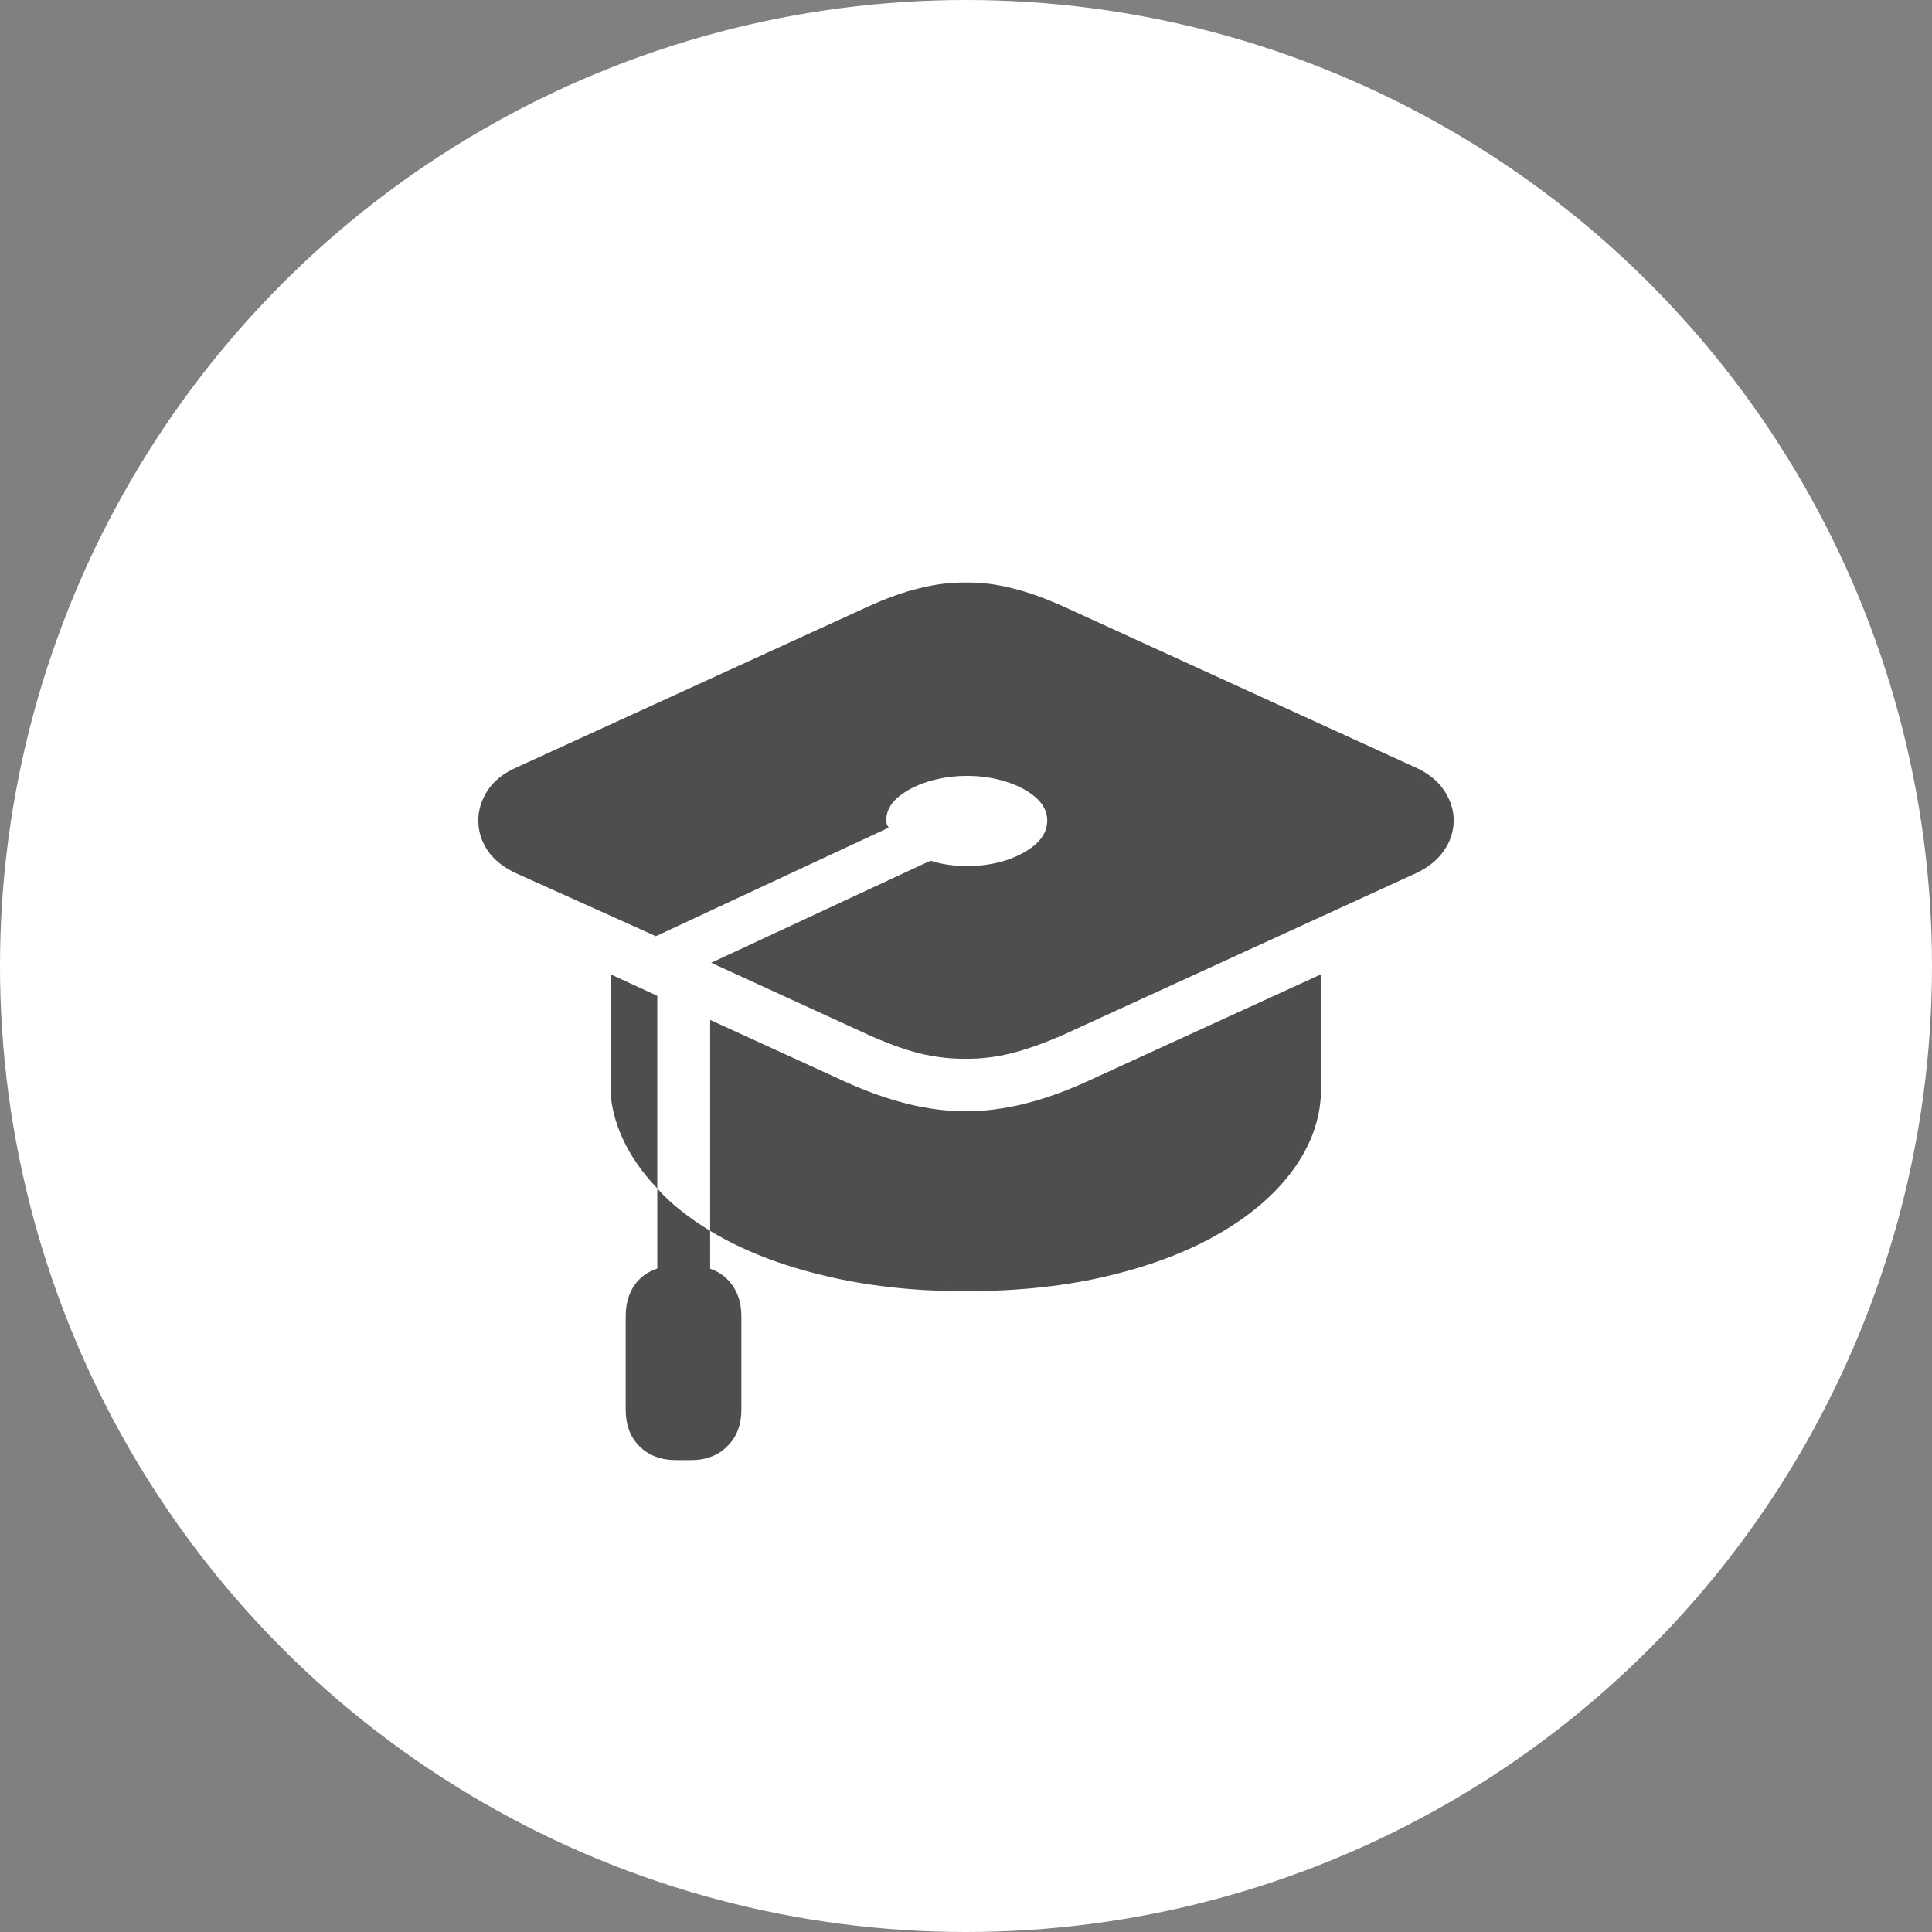 <svg width="42" height="42" viewBox="0 0 42 42" fill="none" xmlns="http://www.w3.org/2000/svg">
<rect x="0" y="0" width="42" height="42" fill="#808080" stroke="none"/>
<circle cx="21" cy="21" r="21" fill="white"/>
<path d="M30.781 16.688L23.141 13.195C22.729 13.008 22.352 12.872 22.008 12.789C21.664 12.7 21.326 12.659 20.992 12.664C20.669 12.659 20.333 12.7 19.984 12.789C19.635 12.872 19.258 13.008 18.852 13.195L11.219 16.688C10.948 16.807 10.742 16.971 10.602 17.18C10.466 17.388 10.398 17.607 10.398 17.836C10.398 18.07 10.466 18.289 10.602 18.492C10.742 18.695 10.948 18.859 11.219 18.984L14.258 20.352L19.32 17.992C19.284 17.945 19.266 17.893 19.266 17.836C19.266 17.648 19.349 17.482 19.516 17.336C19.688 17.19 19.906 17.076 20.172 16.992C20.443 16.909 20.727 16.867 21.023 16.867C21.32 16.867 21.602 16.909 21.867 16.992C22.133 17.076 22.349 17.19 22.516 17.336C22.682 17.482 22.766 17.648 22.766 17.836C22.766 18.029 22.682 18.201 22.516 18.352C22.349 18.497 22.133 18.615 21.867 18.703C21.602 18.787 21.32 18.828 21.023 18.828C20.737 18.828 20.471 18.789 20.227 18.711L15.461 20.93L18.852 22.484C19.263 22.672 19.641 22.81 19.984 22.898C20.333 22.982 20.669 23.021 20.992 23.016C21.326 23.021 21.664 22.979 22.008 22.891C22.352 22.802 22.729 22.667 23.141 22.484L30.781 18.984C31.047 18.859 31.25 18.695 31.391 18.492C31.531 18.289 31.602 18.07 31.602 17.836C31.602 17.607 31.531 17.388 31.391 17.18C31.25 16.971 31.047 16.807 30.781 16.688ZM15.438 22.172V26.758C16.115 27.169 16.924 27.49 17.867 27.719C18.815 27.953 19.857 28.07 20.992 28.07C22.143 28.07 23.19 27.956 24.133 27.727C25.081 27.497 25.896 27.18 26.578 26.773C27.26 26.367 27.787 25.898 28.156 25.367C28.531 24.831 28.719 24.26 28.719 23.656V21.18L23.617 23.516C22.669 23.948 21.794 24.162 20.992 24.156C20.201 24.162 19.328 23.948 18.375 23.516L15.438 22.172ZM13.273 21.18V23.656C13.273 23.995 13.359 24.357 13.531 24.742C13.708 25.128 13.961 25.492 14.289 25.836V21.648L13.273 21.18ZM14.289 28.445L15.438 28.453V26.758C15.213 26.622 15.003 26.477 14.805 26.32C14.612 26.169 14.44 26.008 14.289 25.836V28.445ZM13.602 28.617V30.641C13.602 30.974 13.7 31.24 13.898 31.438C14.102 31.641 14.37 31.742 14.703 31.742H15.016C15.349 31.742 15.615 31.641 15.812 31.438C16.016 31.24 16.117 30.974 16.117 30.641V28.617C16.117 28.284 16.016 28.016 15.812 27.812C15.615 27.615 15.349 27.516 15.016 27.516H14.703C14.37 27.516 14.102 27.615 13.898 27.812C13.7 28.016 13.602 28.284 13.602 28.617Z" fill="#4E4E4E"/>
</svg>
